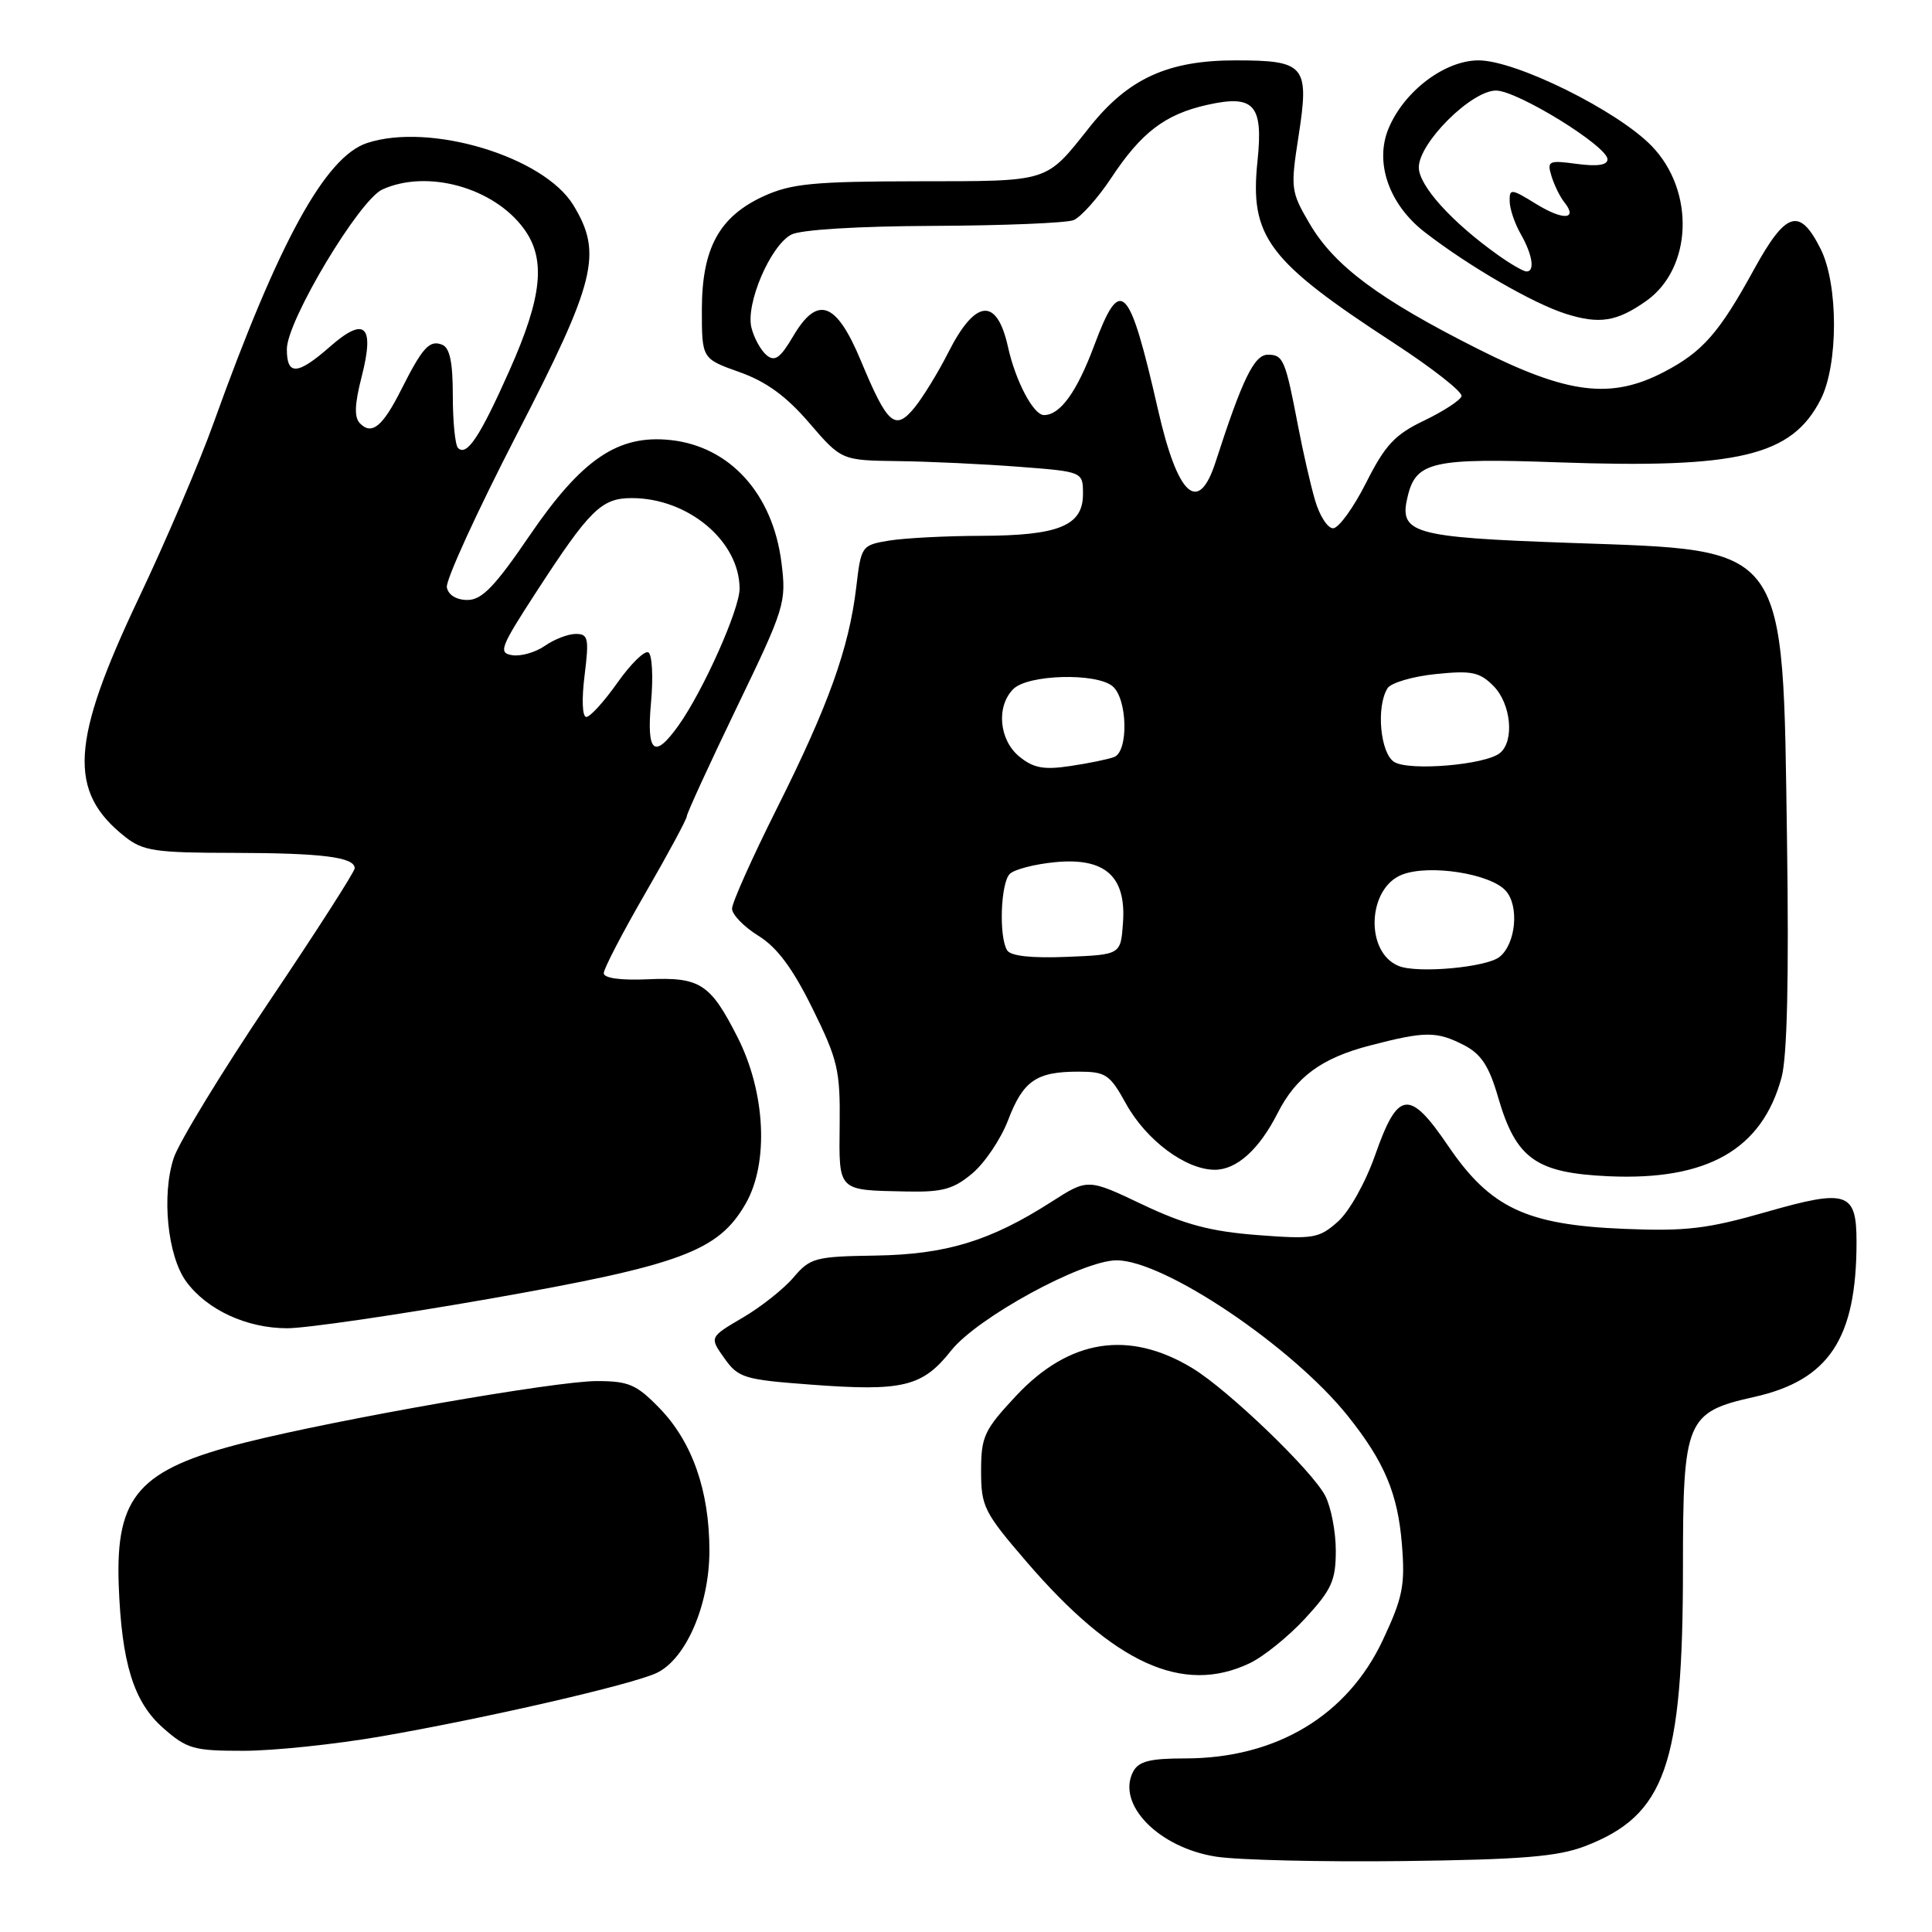 <?xml version="1.0" encoding="UTF-8" standalone="no"?>
<!DOCTYPE svg PUBLIC "-//W3C//DTD SVG 1.1//EN" "http://www.w3.org/Graphics/SVG/1.1/DTD/svg11.dtd" >
<svg xmlns="http://www.w3.org/2000/svg" xmlns:xlink="http://www.w3.org/1999/xlink" version="1.1" viewBox="0 0 256 256">
 <g >
 <path fill="currentColor"
d=" M 209.99 244.64 C 220.67 240.55 223.00 233.93 223.00 207.69 C 223.00 188.13 223.42 187.12 232.45 185.10 C 242.36 182.88 246.00 177.36 246.00 164.57 C 246.00 157.93 244.77 157.52 234.05 160.59 C 226.24 162.83 223.42 163.17 215.18 162.83 C 202.24 162.30 197.47 160.05 191.89 151.84 C 186.75 144.27 185.23 144.46 182.23 153.01 C 180.94 156.69 178.79 160.53 177.27 161.88 C 174.76 164.10 174.04 164.22 166.59 163.65 C 160.40 163.17 156.97 162.26 151.37 159.60 C 144.14 156.16 144.14 156.16 139.32 159.25 C 131.22 164.44 125.38 166.22 116.00 166.37 C 108.02 166.49 107.35 166.67 105.14 169.27 C 103.85 170.79 100.81 173.20 98.39 174.61 C 94.00 177.19 94.00 177.19 95.98 179.97 C 97.83 182.58 98.59 182.81 107.44 183.47 C 119.66 184.39 122.23 183.76 126.03 178.96 C 129.49 174.59 143.41 167.00 147.96 167.00 C 154.27 167.00 171.23 178.42 178.60 187.63 C 183.44 193.69 185.22 197.91 185.76 204.63 C 186.20 210.05 185.88 211.67 183.25 217.28 C 178.54 227.34 169.10 233.00 157.02 233.00 C 152.37 233.00 150.87 233.38 150.15 234.75 C 147.89 239.07 153.54 244.85 161.17 246.02 C 164.10 246.47 175.28 246.73 186.00 246.60 C 201.60 246.41 206.40 246.01 209.99 244.64 Z  M 50.50 230.08 C 64.41 227.67 83.73 223.22 87.00 221.68 C 90.90 219.84 94.00 212.66 94.00 205.47 C 94.00 197.54 91.73 191.06 87.39 186.59 C 84.33 183.44 83.30 183.00 79.06 183.00 C 73.64 183.00 44.82 188.04 32.50 191.14 C 18.41 194.69 15.31 198.18 15.73 210.00 C 16.11 220.38 17.71 225.54 21.63 228.98 C 24.78 231.75 25.68 232.00 32.28 231.99 C 36.25 231.99 44.45 231.13 50.50 230.08 Z  M 165.56 220.40 C 167.41 219.53 170.74 216.84 172.96 214.43 C 176.45 210.64 177.00 209.42 177.00 205.47 C 177.00 202.96 176.37 199.69 175.60 198.20 C 173.87 194.86 162.72 184.15 158.00 181.29 C 149.58 176.19 141.68 177.43 134.63 184.96 C 130.40 189.49 130.00 190.34 130.00 194.93 C 130.00 199.62 130.39 200.40 136.01 206.93 C 147.64 220.45 156.73 224.59 165.56 220.40 Z  M 64.83 172.10 C 90.23 167.63 95.18 165.80 98.80 159.50 C 101.90 154.11 101.44 144.75 97.73 137.44 C 94.12 130.33 92.77 129.45 85.85 129.76 C 82.23 129.92 80.00 129.61 80.00 128.95 C 80.00 128.37 82.47 123.61 85.50 118.37 C 88.53 113.13 91.00 108.54 91.00 108.17 C 91.00 107.80 93.97 101.32 97.61 93.77 C 104.01 80.51 104.21 79.85 103.55 74.57 C 102.41 65.44 96.73 59.16 88.86 58.31 C 81.90 57.56 77.09 60.82 70.15 71.00 C 65.57 77.72 63.85 79.50 61.94 79.50 C 60.48 79.50 59.40 78.84 59.21 77.83 C 59.03 76.91 63.19 67.83 68.44 57.64 C 78.97 37.23 79.87 33.58 75.97 27.18 C 72.05 20.75 56.97 16.20 48.64 18.95 C 43.10 20.78 36.94 32.00 28.32 56.00 C 26.45 61.23 21.99 71.66 18.42 79.18 C 9.34 98.31 8.96 104.89 16.61 110.91 C 18.96 112.76 20.63 113.00 30.88 113.01 C 42.67 113.03 47.00 113.57 47.00 115.05 C 47.00 115.50 41.89 123.47 35.64 132.75 C 29.39 142.04 23.71 151.35 23.02 153.44 C 21.39 158.38 22.20 166.45 24.68 169.82 C 27.42 173.56 32.69 176.00 38.06 176.00 C 40.57 176.00 52.61 174.24 64.83 172.10 Z  M 128.85 155.47 C 130.50 154.08 132.63 150.91 133.58 148.42 C 135.57 143.21 137.32 142.00 142.86 142.00 C 146.51 142.00 147.05 142.35 149.18 146.21 C 151.87 151.09 157.12 155.00 160.97 155.00 C 163.87 155.00 166.85 152.31 169.29 147.50 C 171.73 142.69 175.11 140.21 181.47 138.55 C 188.87 136.62 190.36 136.62 194.03 138.51 C 196.26 139.67 197.32 141.28 198.50 145.37 C 200.88 153.55 203.49 155.42 213.15 155.86 C 226.25 156.45 233.49 152.31 236.07 142.75 C 236.81 139.99 237.05 129.57 236.79 111.55 C 236.21 71.71 237.12 72.96 208.16 71.94 C 186.95 71.19 185.28 70.70 186.56 65.63 C 187.67 61.18 189.98 60.67 206.41 61.26 C 230.41 62.11 237.42 60.43 241.25 52.93 C 243.60 48.32 243.60 37.70 241.25 33.00 C 238.46 27.43 236.66 27.98 232.42 35.69 C 227.80 44.12 225.60 46.62 220.50 49.28 C 213.48 52.95 207.75 52.24 195.82 46.23 C 182.75 39.65 176.81 35.23 173.54 29.65 C 171.04 25.40 170.99 24.96 172.06 18.07 C 173.52 8.67 172.96 8.00 163.69 8.00 C 154.77 8.00 149.51 10.40 144.41 16.80 C 138.48 24.25 139.28 24.00 121.56 24.02 C 107.89 24.04 104.87 24.33 101.27 25.96 C 95.31 28.67 93.01 32.86 93.00 41.02 C 93.00 47.53 93.00 47.53 97.97 49.30 C 101.51 50.55 104.18 52.49 107.22 56.03 C 111.50 61.00 111.50 61.00 119.00 61.10 C 123.12 61.15 130.32 61.49 135.00 61.85 C 143.50 62.50 143.50 62.50 143.50 65.47 C 143.50 69.66 140.31 70.97 130.00 71.00 C 125.33 71.01 119.84 71.30 117.81 71.63 C 114.16 72.24 114.10 72.32 113.45 77.87 C 112.49 85.90 109.76 93.52 102.95 107.10 C 99.68 113.63 97.00 119.61 97.00 120.40 C 97.00 121.19 98.57 122.80 100.48 123.99 C 102.96 125.52 105.02 128.28 107.65 133.61 C 111.01 140.41 111.34 141.81 111.26 148.99 C 111.17 157.96 110.90 157.69 120.17 157.88 C 124.88 157.98 126.36 157.57 128.85 155.47 Z  M 218.12 39.89 C 224.25 35.57 224.63 25.31 218.86 19.35 C 214.31 14.65 200.87 8.00 195.92 8.00 C 191.43 8.00 186.03 12.09 183.98 17.05 C 182.12 21.55 184.06 27.10 188.77 30.75 C 194.66 35.31 203.14 40.21 207.50 41.59 C 211.95 42.99 214.24 42.62 218.12 39.89 Z  M 86.27 93.00 C 86.57 89.70 86.41 86.75 85.92 86.45 C 85.43 86.15 83.59 87.95 81.82 90.45 C 80.06 92.95 78.20 95.00 77.69 95.00 C 77.16 95.00 77.06 92.69 77.46 89.50 C 78.07 84.57 77.95 84.00 76.29 84.00 C 75.28 84.00 73.44 84.71 72.21 85.57 C 70.98 86.43 69.04 86.99 67.90 86.82 C 66.00 86.53 66.27 85.82 71.02 78.50 C 78.15 67.52 79.69 66.00 83.71 66.00 C 91.19 66.00 97.99 71.71 98.00 78.00 C 98.00 80.74 93.19 91.51 89.92 96.11 C 86.68 100.66 85.65 99.78 86.27 93.00 Z  M 60.69 59.36 C 60.31 58.98 60.00 55.86 60.00 52.44 C 60.00 47.97 59.60 46.06 58.57 45.67 C 56.90 45.02 55.98 46.04 53.14 51.68 C 50.70 56.51 49.28 57.68 47.72 56.12 C 46.92 55.32 46.97 53.64 47.92 49.92 C 49.67 43.11 48.36 41.87 43.74 45.92 C 39.41 49.72 38.00 49.80 38.01 46.25 C 38.02 42.50 47.59 26.51 50.66 25.11 C 56.60 22.40 65.41 24.84 69.41 30.30 C 72.37 34.33 71.86 39.32 67.51 49.08 C 63.59 57.89 61.85 60.51 60.69 59.36 Z  M 185.34 128.00 C 180.83 126.19 181.18 117.64 185.82 115.88 C 189.44 114.50 197.47 115.76 199.51 118.02 C 201.34 120.03 200.86 125.08 198.69 126.80 C 196.93 128.19 187.83 129.01 185.34 128.00 Z  M 133.45 125.92 C 132.34 124.13 132.59 117.01 133.80 115.80 C 134.40 115.20 137.11 114.50 139.83 114.24 C 146.45 113.61 149.25 116.13 148.80 122.30 C 148.50 126.50 148.50 126.50 141.34 126.79 C 136.66 126.98 133.92 126.68 133.45 125.92 Z  M 135.09 100.27 C 132.38 98.08 131.97 93.60 134.27 91.30 C 136.20 89.37 145.24 89.12 147.42 90.93 C 149.40 92.58 149.56 99.57 147.63 100.31 C 146.87 100.60 144.27 101.14 141.84 101.50 C 138.32 102.03 136.95 101.78 135.09 100.27 Z  M 184.75 100.97 C 182.89 99.83 182.32 93.62 183.86 91.19 C 184.31 90.48 187.18 89.63 190.22 89.32 C 194.97 88.83 196.04 89.04 197.87 90.87 C 200.22 93.22 200.71 98.17 198.75 99.78 C 196.84 101.35 186.77 102.20 184.75 100.97 Z  M 174.24 66.25 C 173.64 64.19 172.64 59.80 172.01 56.50 C 170.32 47.66 170.04 47.00 168.00 47.00 C 166.19 47.00 164.63 50.20 161.06 61.25 C 158.79 68.25 156.06 65.76 153.45 54.32 C 149.61 37.52 148.49 36.39 145.00 45.75 C 142.68 51.96 140.48 55.00 138.33 55.00 C 136.94 55.00 134.57 50.51 133.57 46.00 C 132.10 39.33 129.25 39.59 125.65 46.71 C 124.31 49.36 122.29 52.64 121.18 54.01 C 118.60 57.16 117.60 56.28 114.07 47.80 C 110.81 39.97 108.33 39.07 105.10 44.55 C 103.39 47.45 102.67 47.97 101.57 47.06 C 100.82 46.43 99.91 44.79 99.57 43.42 C 98.78 40.27 102.07 32.57 104.84 31.09 C 106.05 30.44 113.64 29.97 123.68 29.93 C 132.93 29.89 141.29 29.55 142.25 29.17 C 143.21 28.78 145.46 26.27 147.25 23.57 C 151.24 17.54 154.38 15.15 159.94 13.90 C 166.17 12.50 167.40 13.86 166.63 21.28 C 165.57 31.39 167.92 34.53 184.76 45.50 C 189.82 48.80 193.83 51.95 193.66 52.50 C 193.49 53.05 191.26 54.50 188.70 55.73 C 184.83 57.58 183.54 58.96 181.01 63.98 C 179.34 67.29 177.37 70.00 176.64 70.00 C 175.91 70.00 174.83 68.31 174.24 66.25 Z  M 198.50 33.80 C 192.37 29.44 188.00 24.60 188.00 22.18 C 188.00 18.93 194.96 12.00 198.23 12.00 C 201.05 12.00 213.00 19.37 213.00 21.11 C 213.00 21.88 211.66 22.08 208.96 21.72 C 205.18 21.21 204.97 21.32 205.58 23.34 C 205.95 24.53 206.70 26.07 207.26 26.77 C 209.14 29.11 207.15 29.25 203.55 27.03 C 200.25 24.99 200.00 24.96 200.04 26.67 C 200.05 27.68 200.71 29.62 201.50 31.00 C 203.07 33.75 203.42 36.02 202.25 35.97 C 201.84 35.95 200.15 34.98 198.50 33.80 Z "/>
</g>
</svg>